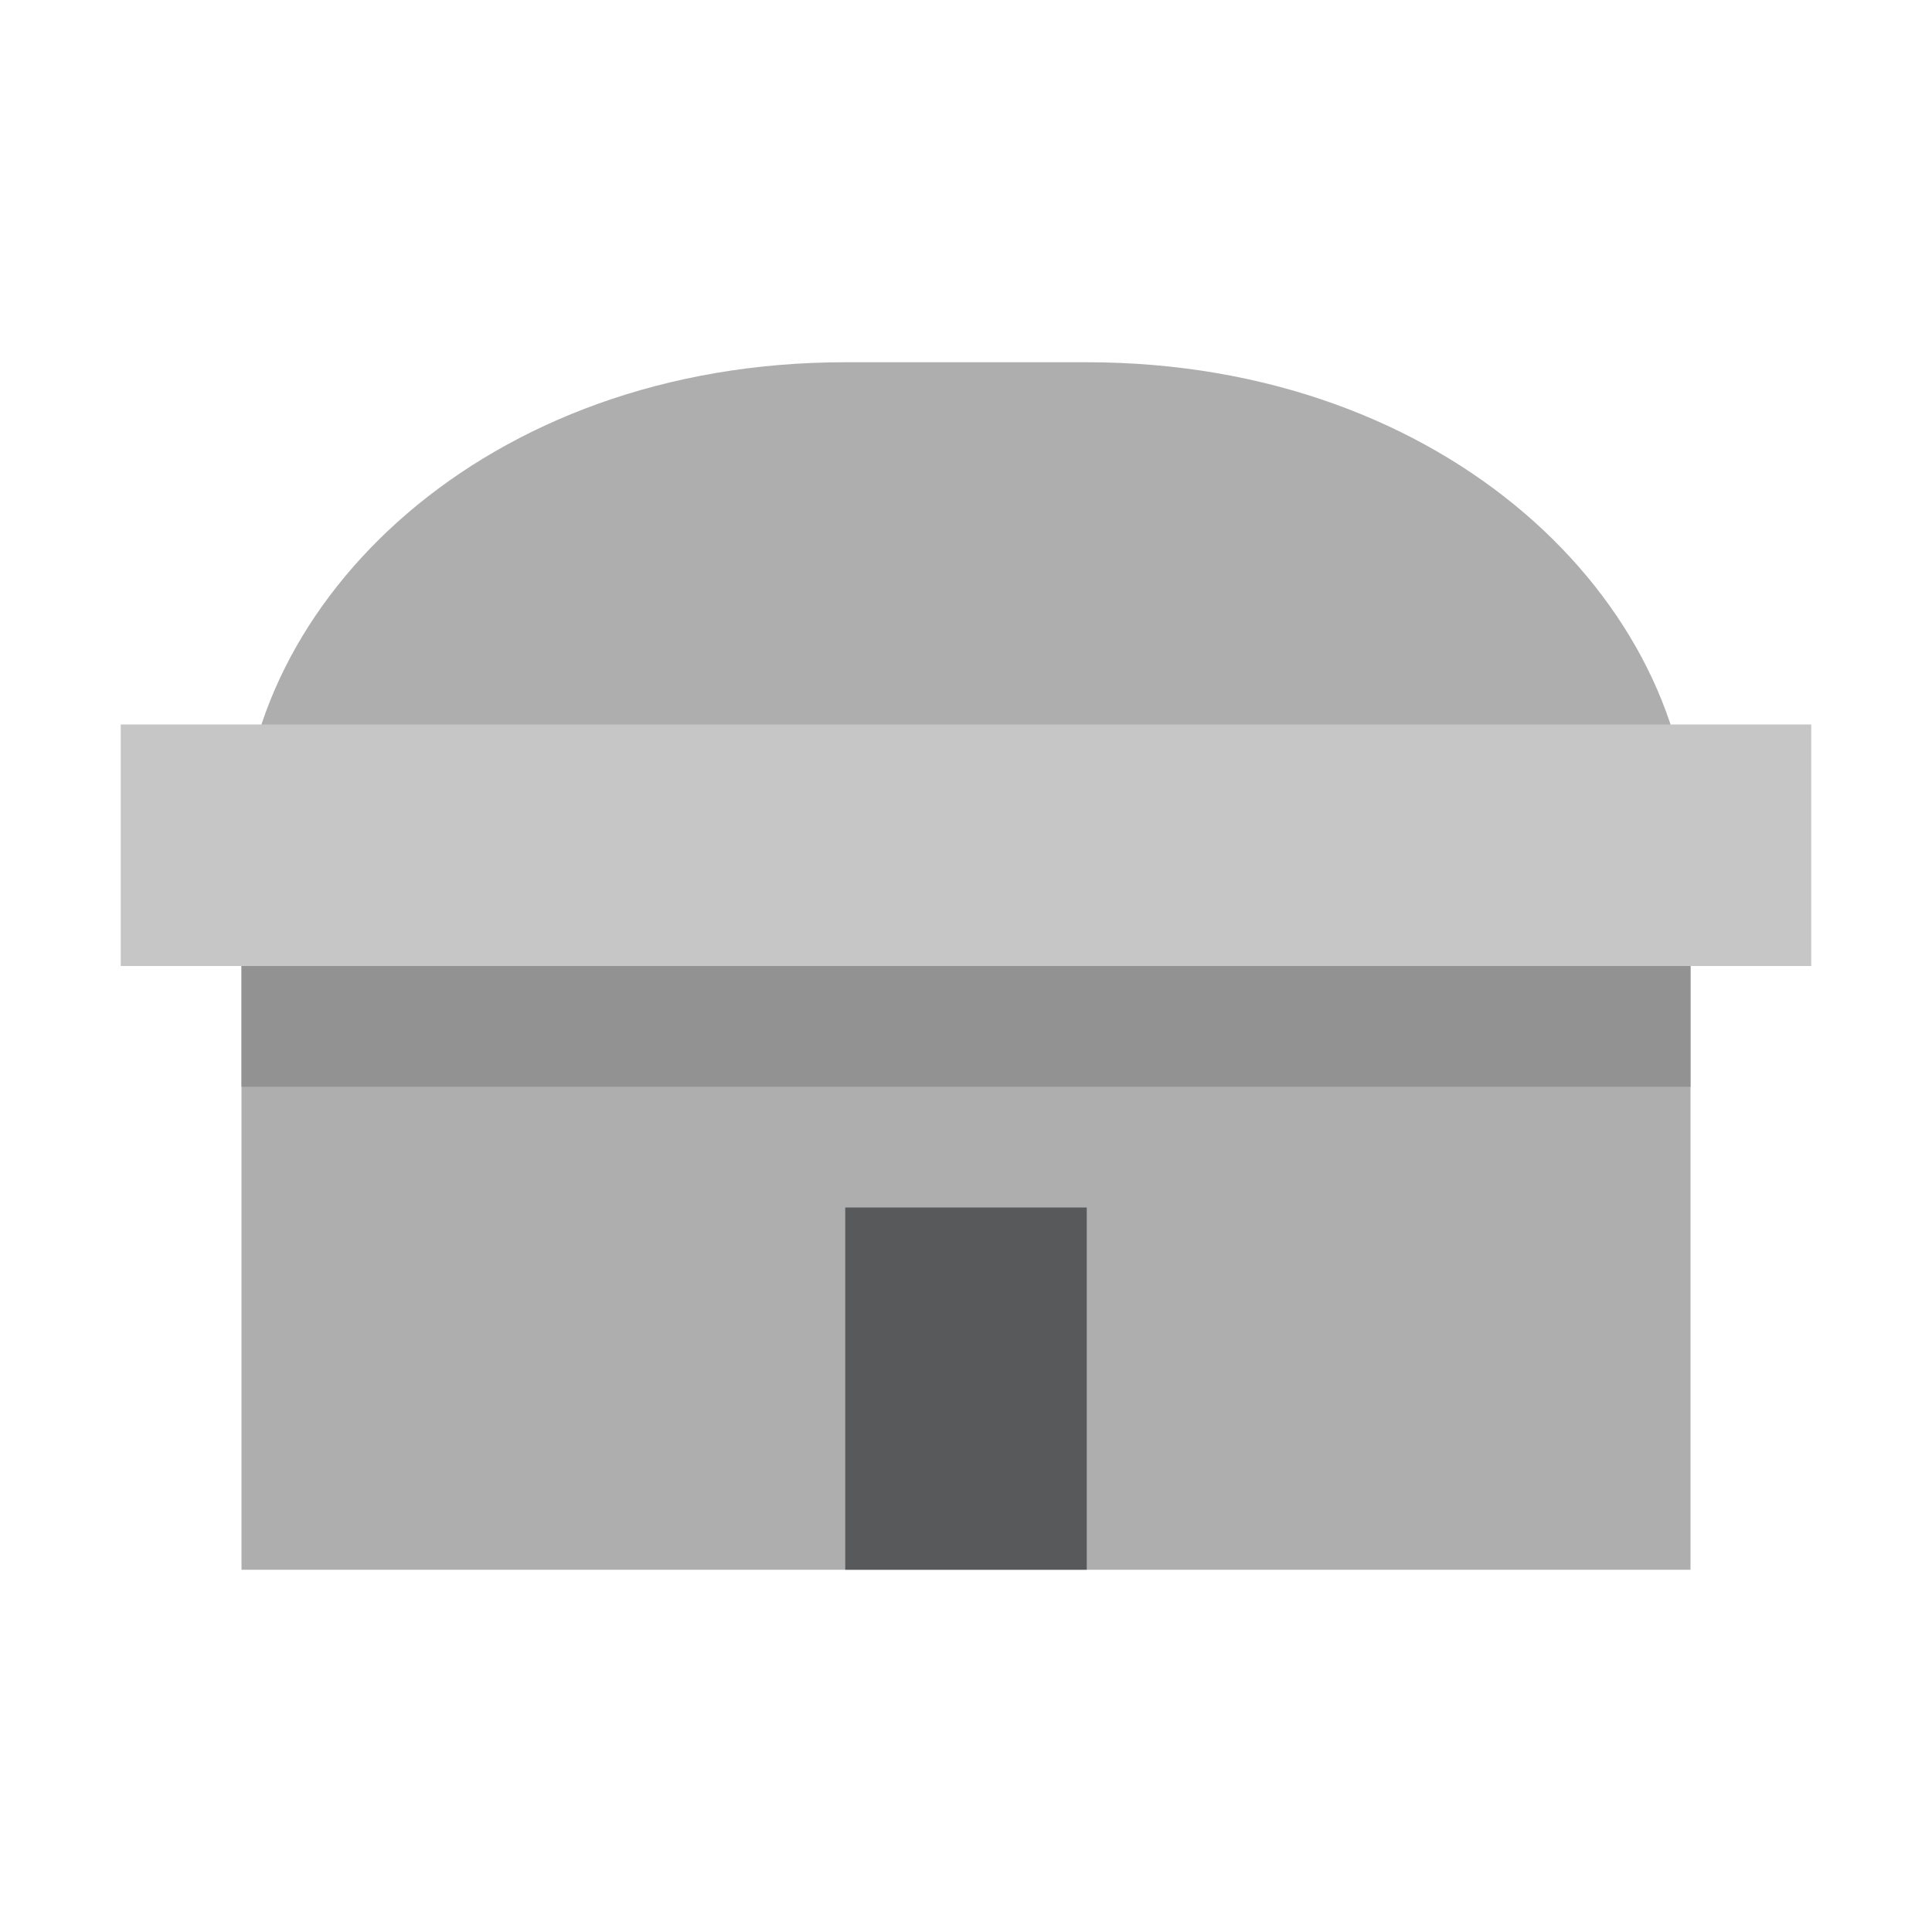 <?xml version="1.0" encoding="UTF-8"?>
<svg version="1.1" viewBox="0 0 128 128" xmlns="http://www.w3.org/2000/svg">
 <path d="m56 24c-24 0-40 16-40 32v48h96v-48c0-16-16-32-40-32z" fill="#aeaeae" style="paint-order:fill markers stroke"/>
 <rect transform="scale(1,-1)" x="8" y="-64" width="112" height="16" fill="#c6c6c6" style="paint-order:fill markers stroke"/>
 <rect x="56" y="80" width="16" height="24" fill="#58595b" style="paint-order:fill markers stroke"/>
 <rect transform="scale(1,-1)" x="16" y="-72" width="96" height="8" fill="#929292" style="paint-order:fill markers stroke"/>
</svg>
